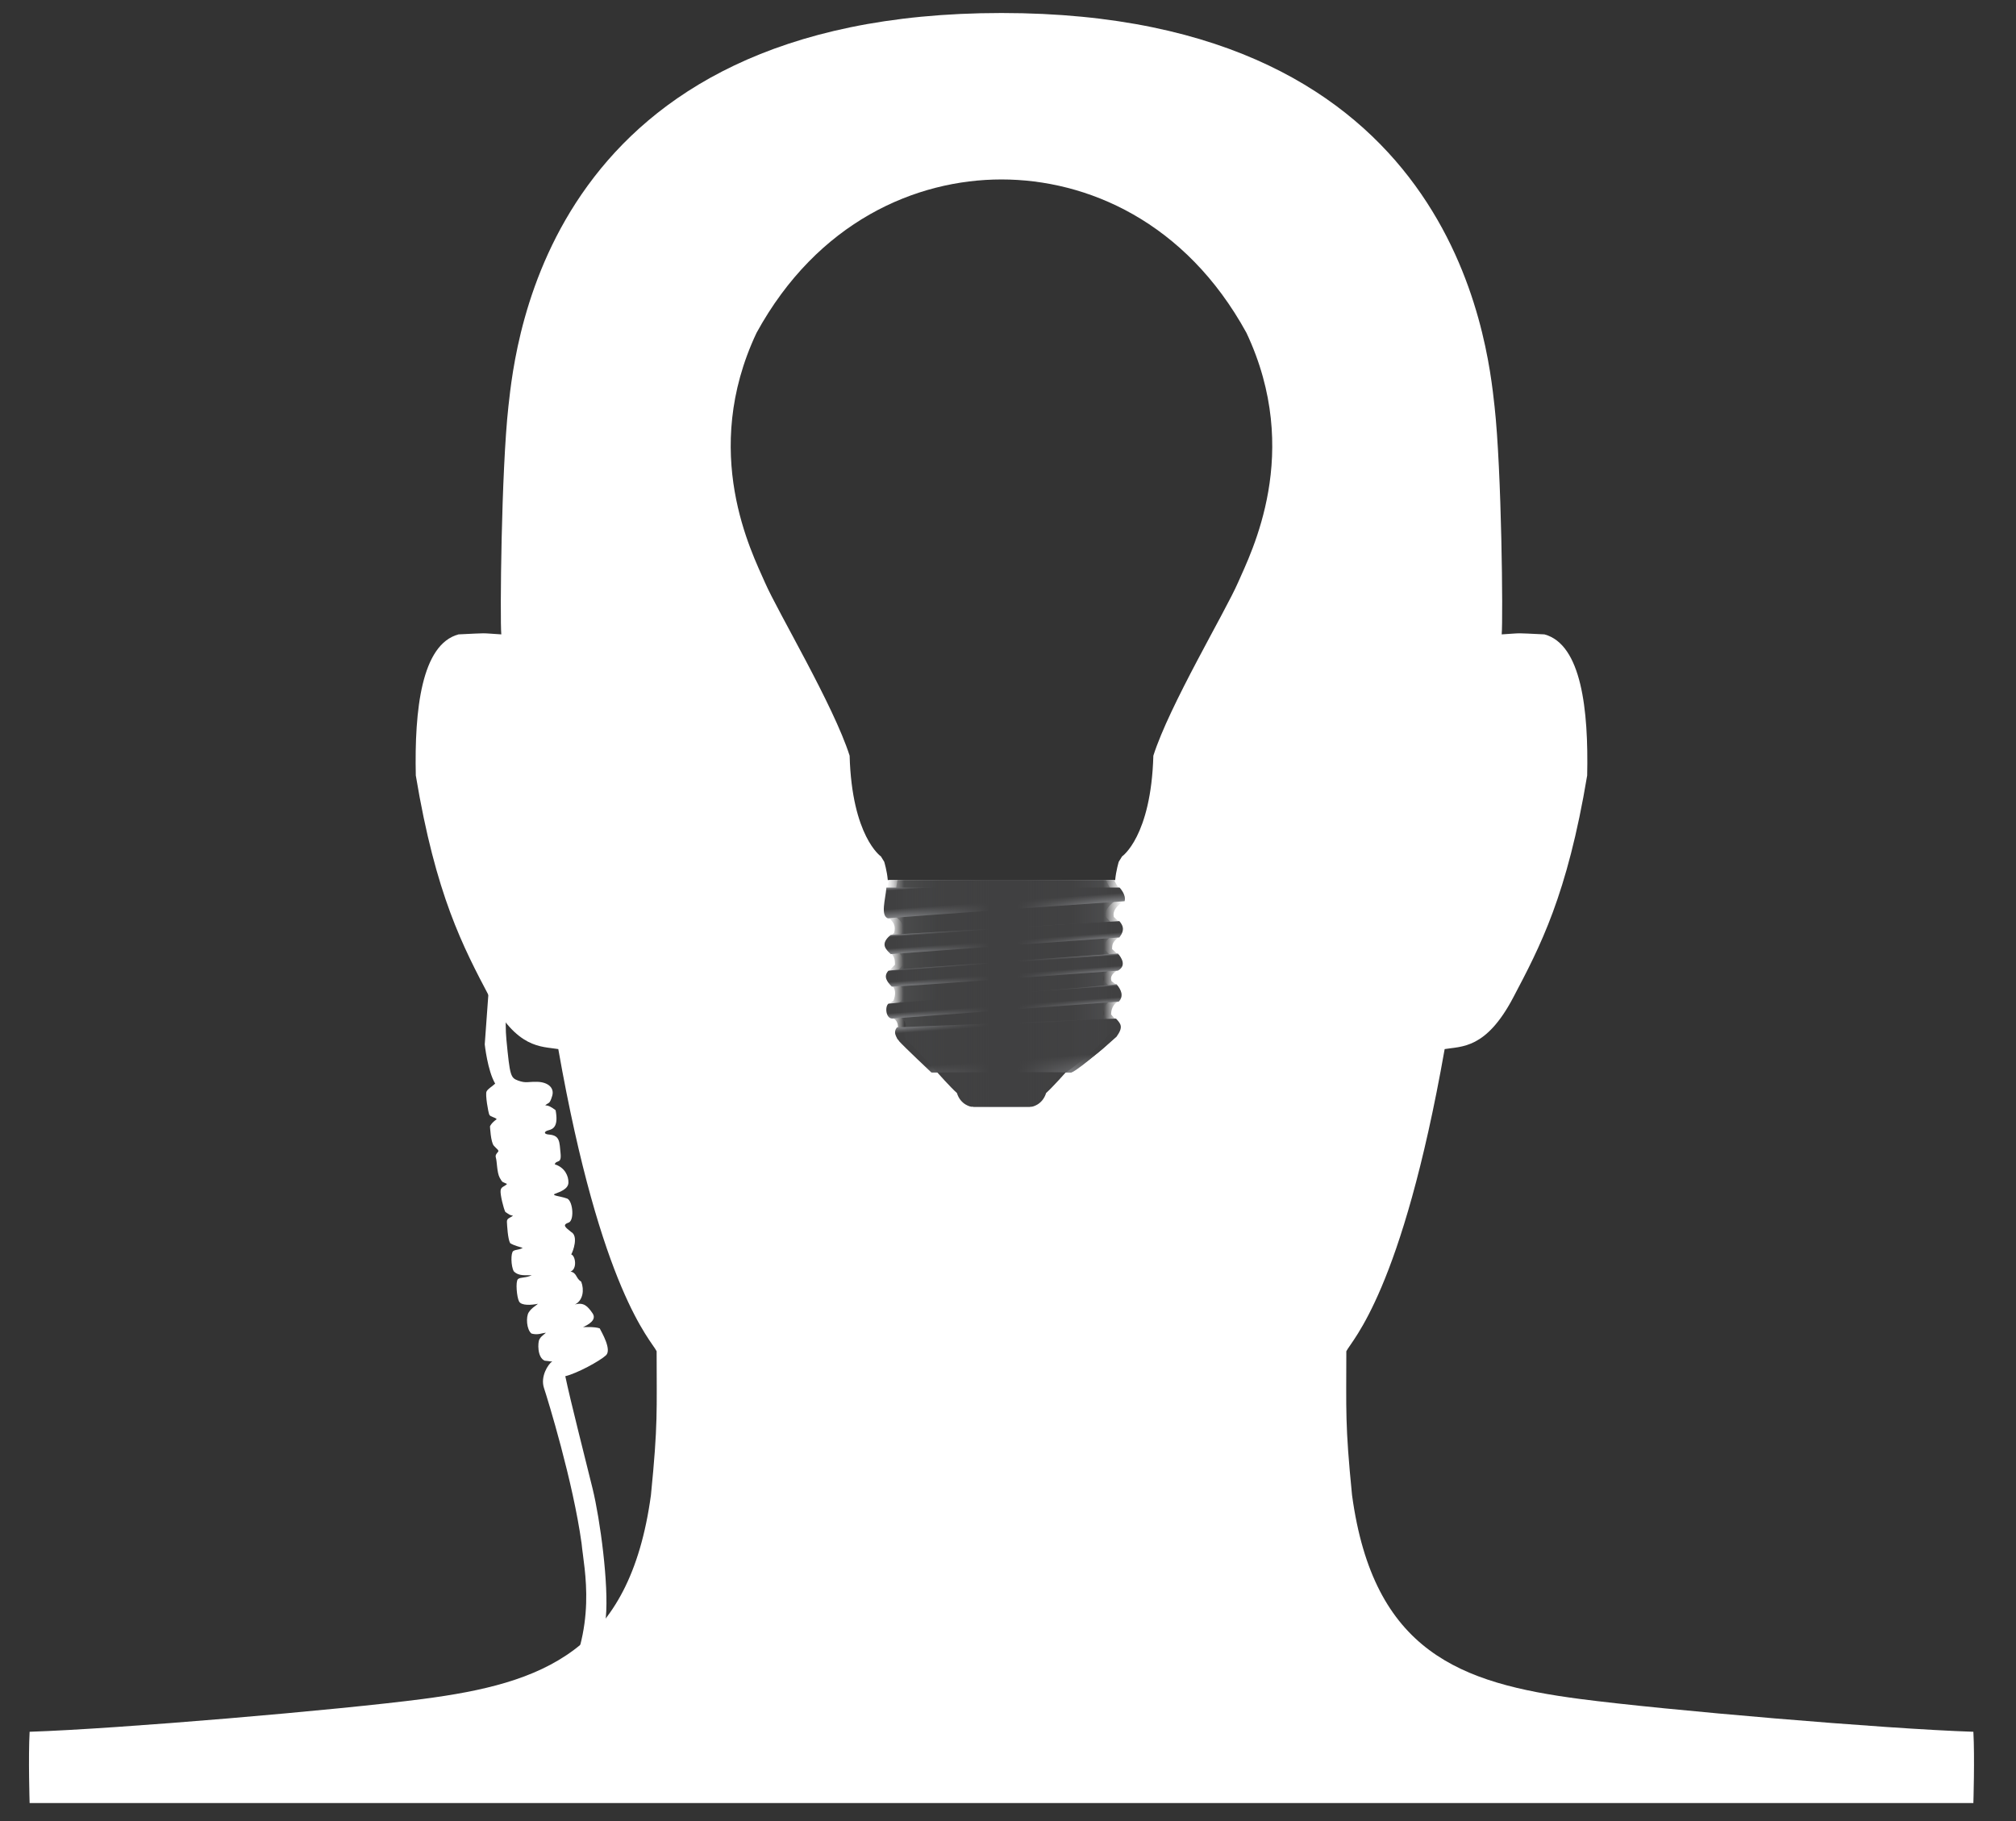 <?xml version="1.0" encoding="utf-8"?>
<!-- Generator: Adobe Illustrator 16.0.0, SVG Export Plug-In . SVG Version: 6.00 Build 0)  -->
<!DOCTYPE svg PUBLIC "-//W3C//DTD SVG 1.1//EN" "http://www.w3.org/Graphics/SVG/1.1/DTD/svg11.dtd">
<svg version="1.1" id="Head" xmlns="http://www.w3.org/2000/svg" xmlns:xlink="http://www.w3.org/1999/xlink" x="0px" y="0px"
	 width="310px" height="280px" viewBox="0 0 310 280" enable-background="new 0 0 310 280" xml:space="preserve">
<rect x="0" y="0" width="310" height="280" fill="#333333" stroke="none"/>
<radialGradient id="Background_2_" cx="-1.667" cy="-19.334" r="417.043" gradientUnits="userSpaceOnUse">
	<stop  offset="0.037" style="stop-color:#FFFFFF"/>
	<stop  offset="0.076" style="stop-color:#DBE0E9"/>
	<stop  offset="0.133" style="stop-color:#AEB9CE"/>
	<stop  offset="0.195" style="stop-color:#8495B5"/>
	<stop  offset="0.261" style="stop-color:#6076A0"/>
	<stop  offset="0.333" style="stop-color:#425C8E"/>
	<stop  offset="0.411" style="stop-color:#2A477F"/>
	<stop  offset="0.499" style="stop-color:#173774"/>
	<stop  offset="0.602" style="stop-color:#0A2C6C"/>
	<stop  offset="0.735" style="stop-color:#022567"/>
	<stop  offset="1" style="stop-color:#002366"/>
</radialGradient>
<rect id="Background_1_" x="-109" y="-88.167" display="none" fill="url(#Background_2_)" width="531.334" height="209.667"/>
<path id="Mic_Cable" fill="#FFFFFF" d="M75.658,145.17l-1.119,15.408c0,0,0.429,4.041,1.604,6.037
	c-0.552,0.519-1.104,0.769-1.326,1.212c-0.224,0.444,0.262,3.257,0.434,3.584c0.174,0.331,0.865,0.358,1.127,0.673
	c-0.872,0.62-1.031,1.102-1.031,1.102s0.111,2.444,0.59,2.974c0.481,0.529,0.605,0.552,0.696,0.764
	c0.096,0.211-0.577,0.504-0.386,1.071c0.189,0.564,0.151,2.314,0.605,3.113c0.457,0.802,0.358,0.56,1.119,0.93
	c-0.388,0.434-0.935,0.391-0.996,1.039c-0.058,0.668,0.451,2.705,0.726,3.264c0.686,0.458,0.603,0.454,1.185,0.587
	c-0.477,0.353-0.968,0.38-0.938,0.953c0.033,0.575,0.136,2.626,0.501,3.264c0.595,0.383,1.512,0.58,1.931,0.726
	c-0.64,0.361-1.056,0.22-1.454,0.484c-0.398,0.267-0.371,2.324,0.083,3.123c0.779,0.784,1.837,0.564,2.745,0.595
	c-0.882,0.461-1.717,0.257-2.11,0.607s-0.179,2.808,0.184,3.448c0.36,0.635,1.84,0.557,2.898,0.34
	c-0.63,0.524-0.958,0.625-1.417,1.308c-0.456,0.681-0.353,2.651,0.421,3.27c1.003,0.274,1.561-0.083,2.216-0.119
	c-0.63,0.527-0.792,0.618-1.019,1.041c-0.222,0.426-0.35,2.735,0.832,3.249c1.159,0.103,0.584,0.133,1.159,0.103
	c-0.638,0.446-1.855,2.322-1.268,4.099c0.587,1.777,4.457,14.332,5.78,23.888c0.378,4.016,2.571,12.868-3.231,23.046
	c-2.68,3.844-6.952,8.189-11.391,11.388c4.701,0.245,4.701,0.245,4.701,0.245s-2.833,2.858,0.285-0.434
	c3.118-3.292,6.021-5.991,8.426-8.754c2.2-3.489,4.461-9.039,4.938-14.085c0.476-5.043-0.877-15.091-2.029-19.802
	c-1.152-4.716-3.428-13.563-4.202-17.309c1.79-0.421,5.311-2.334,6.251-3.208c0.94-0.873-0.683-3.584-0.958-4.144
	c-0.756-0.287-2.563-0.194-2.563-0.194c0.804-0.373,2.166-1.101,1.455-2.135c-0.713-1.031-1.329-1.742-2.707-1.341
	c1.285-0.64,1.444-2.294,0.97-3.506c-0.852-0.529-0.648-1.364-1.646-1.558c1.051-0.385,0.779-2.427,0.108-2.639
	c0.305-0.509,1.134-2.838-0.018-3.456c-0.859-0.696-1.455-1.077-0.323-1.464c0.88-0.456,0.562-3.597-0.434-3.713
	c-0.753-0.29-2.419-0.416-1.691-0.698c0.726-0.287,2.003-0.706,2.037-1.694c0.033-0.988-0.52-2.336-2.11-2.831
	c0.29-0.756,1.071,0.027,0.9-1.691c-0.174-1.719-0.078-2.715-1.691-2.874c-0.986-0.053-0.875-0.497-0.144-0.675
	c0.733-0.179,1.53-0.633,1.074-3.075c-0.686-0.542-1.19-0.762-1.603-0.739c0.549-0.524,0.66-0.088,1.076-1.457
	c0.416-1.369-0.859-2.259-2.665-2.163c-0.99-0.033-1.386,0.234-2.561-0.194c-1.175-0.434-1.271-0.678-1.815-6.324
	c-0.544-5.651,1.235-14.841,1.235-14.841L75.658,145.17z"/>
<path id="head_1_" fill="#FFFFFF" d="M4.555,277.227c0,0-0.219-7.013,0-10.955c13.583-0.441,47.508-3.345,60.479-5.043
	c18.405-2.41,31.772-7.232,35.059-31.336c1.096-10.955,0.877-12.928,0.877-22.131c-0.877-1.754-8.547-9.203-15.121-46.458
	c-2.629-0.438-6.352,0-10.516-7.887c-4.164-7.89-8.328-15.776-11.396-34.185c-0.219-10.08,0.877-20.159,6.574-21.692
	c4.822-0.219,3.065-0.219,6.574,0c-0.219-2.412,0-25.201,1.094-35.062C79.278,52.619,84.314,2,153.999,2
	c69.682,0,74.723,50.619,75.818,60.479c1.096,9.861,1.315,32.649,1.099,35.062c3.504-0.219,1.752-0.219,6.571,0
	c5.696,1.533,6.793,11.613,6.573,21.692c-3.067,18.408-7.229,26.295-11.393,34.185c-4.164,7.887-7.89,7.448-10.521,7.887
	c-6.573,37.255-14.241,44.703-15.121,46.458c0,9.203-0.214,11.176,0.88,22.131c3.284,24.104,16.653,28.926,35.062,31.336
	c12.969,1.699,46.894,4.603,60.479,5.043c0.219,3.942,0,10.955,0,10.955H153.999H4.555z M171.484,135.317
	c0.118-1.406,0.547-2.815,0.547-2.815l0.509-0.821c0,0,4.459-3.05,4.812-15.489c2.463-7.746,11.028-22.061,13.027-26.638
	c1.99-4.578,9.971-19.951,1.29-38.374c-9.39-17.13-24.528-23.588-37.67-23.588c-13.145,0-28.281,6.458-37.667,23.588
	c-8.686,18.423-0.706,33.796,1.291,38.374c1.994,4.577,10.559,18.892,13.024,26.638c0.353,12.439,4.812,15.489,4.812,15.489
	l0.507,0.821c0,0,0.434,1.409,0.549,2.815H171.484z"/>
<linearGradient id="Bulb_base_1_" gradientUnits="userSpaceOnUse" x1="136.139" y1="152.745" x2="172.756" y2="152.745">
	<stop  offset="0" style="stop-color:#FFFFFF"/>
	<stop  offset="0.009" style="stop-color:#F9F9F9"/>
	<stop  offset="0.021" style="stop-color:#E8E8E8"/>
	<stop  offset="0.035" style="stop-color:#CBCBCC"/>
	<stop  offset="0.05" style="stop-color:#A4A4A4"/>
	<stop  offset="0.066" style="stop-color:#727272"/>
	<stop  offset="0.08" style="stop-color:#404041"/>
	<stop  offset="0.914" style="stop-color:#404041"/>
	<stop  offset="0.924" style="stop-color:#5F5F60"/>
	<stop  offset="0.943" style="stop-color:#979798"/>
	<stop  offset="0.961" style="stop-color:#C4C4C4"/>
	<stop  offset="0.977" style="stop-color:#E4E4E4"/>
	<stop  offset="0.991" style="stop-color:#F8F8F8"/>
	<stop  offset="1" style="stop-color:#FFFFFF"/>
</linearGradient>
<path id="Bulb_base_2_" fill="url(#Bulb_base_1_)" d="M171.322,135.317c0.928,1.959,1.471,1.528,1.432,3.249
	c-1.056,0.771-1.706,1.492-1.471,2.43c1.859,1.641,1.271,1.636,1.201,2.695c-1.234,1.056-1.475,1.185-1.475,2.24
	c1.318,1.082,2.096,2.256,1.203,3.04c-0.928,0.466-1.623,1.089-1.275,1.913c1.628,1.054,1.744,2.195,1.391,2.896
	c-1.277,0.471-1.472,1.605-1.472,2.19c0.466,0.706,1.513,1.174,1.472,1.996c-0.09,1.941-7.635,6.922-7.635,6.922h-0.812
	c0,0-1.976,2.23-3.02,3.171c-0.585,1.875-2.208,2.112-2.208,2.112h-4.65h-4.651c0,0-1.628-0.237-2.208-2.112
	c-1.048-0.94-3.022-3.171-3.022-3.171h-0.814c0,0-5.001-5.044-5.23-5.044c-0.234,0-0.466-1.172,0-1.878
	c0-0.587-0.116-1.291-1.396-1.762c-0.348-0.701-0.93-1.288,0.698-2.347c0.345-0.819,0.464-1.991-0.466-2.463
	c-0.58-0.706-1.162-1.293,0.698-3.053c0-1.056-0.088-1.406-1.323-2.462c-0.071-1.059-0.653-0.822,1.208-2.466
	c0.229-0.938,0.09-1.759-1.349-2.581c-0.045-1.409,0.07-3.284,0.534-5.518H171.322z"/>
<linearGradient id="Bulb_base_mask_2_" gradientUnits="userSpaceOnUse" x1="137.508" y1="152.745" x2="171.391" y2="152.745">
	<stop  offset="0" style="stop-color:#58595B"/>
	<stop  offset="0.203" style="stop-color:#404041"/>
	<stop  offset="0.81" style="stop-color:#404041"/>
	<stop  offset="0.921" style="stop-color:#515254"/>
	<stop  offset="1" style="stop-color:#58595B"/>
	<stop  offset="1" style="stop-color:#5E5F61"/>
	<stop  offset="1" style="stop-color:#6F7072"/>
	<stop  offset="1" style="stop-color:#8C8C8E"/>
	<stop  offset="1" style="stop-color:#B3B4B5"/>
	<stop  offset="1" style="stop-color:#E5E5E6"/>
	<stop  offset="1" style="stop-color:#FFFFFF"/>
</linearGradient>
<path id="Bulb_base_mask_1_" fill="url(#Bulb_base_mask_2_)" fill-opacity="0.5" d="M170.061,135.317
	c0.859,1.959,1.363,1.528,1.328,3.249c-0.98,0.771-1.578,1.492-1.363,2.43c1.719,1.641,1.18,1.641,1.111,2.695
	c-1.143,1.056-1.361,1.185-1.361,2.24c1.217,1.082,1.934,2.256,1.111,3.04c-0.861,0.466-1.505,1.089-1.182,1.913
	c1.507,1.054,1.61,2.193,1.287,2.896c-1.18,0.471-1.361,1.605-1.361,2.19c0.43,0.706,1.399,1.174,1.361,1.996
	c-0.082,1.941-7.062,6.922-7.062,6.922h-0.751c0,0-1.827,2.23-2.798,3.168c-0.539,1.878-2.041,2.115-2.041,2.115h-4.301h-4.303
	c0,0-1.507-0.237-2.044-2.115c-0.971-0.938-2.798-3.168-2.798-3.168h-0.754c0,0-4.625-5.044-4.837-5.044
	c-0.217,0-0.434-1.172,0-1.878c0-0.587-0.111-1.291-1.293-1.759c-0.32-0.704-0.86-1.291,0.645-2.349
	c0.323-0.819,0.431-1.991-0.428-2.463c-0.537-0.706-1.077-1.293,0.643-3.053c0-1.056-0.081-1.406-1.223-2.46
	c-0.065-1.061-0.605-0.824,1.117-2.468c0.214-0.938,0.083-1.759-1.248-2.581c-0.043-1.406,0.065-3.284,0.494-5.518H170.061z"/>
<linearGradient id="bulb_thread_5_2_" gradientUnits="userSpaceOnUse" x1="155.495" y1="165.539" x2="154.882" y2="156.78">
	<stop  offset="0" style="stop-color:#808184"/>
	<stop  offset="0.294" style="stop-color:#404041"/>
	<stop  offset="0.896" style="stop-color:#404041"/>
	<stop  offset="1" style="stop-color:#808184"/>
</linearGradient>
<path id="bulb_thread_5_1_" fill="url(#bulb_thread_5_2_)" d="M171.686,159.407c0,0-5.611,4.976-6.891,5.482
	c-2.493-0.086-20.77,0-20.77,0h-0.822c0,0-4.305-4.059-4.908-4.757c-0.62-0.837-0.933-1.454-0.373-2.165
	c0.991-0.065,31.253-1.237,33.691-1.349C172.366,157.443,172.768,157.892,171.686,159.407z"/>
<linearGradient id="bulb_thread_4_2_" gradientUnits="userSpaceOnUse" x1="154.467" y1="155.41" x2="154.266" y2="152.541">
	<stop  offset="0" style="stop-color:#808184"/>
	<stop  offset="0.294" style="stop-color:#404041"/>
	<stop  offset="0.896" style="stop-color:#404041"/>
	<stop  offset="1" style="stop-color:#808184"/>
</linearGradient>
<path id="bulb_thread_4_1_" fill="url(#bulb_thread_4_2_)" d="M172.039,154.005c0,0-33.668,2.5-34.744,2.606
	c-1.077,0.108-1.273-1.835-0.676-2.293c1.432-0.187,33.239-2.677,35.066-2.995C172.417,152.198,172.83,153.123,172.039,154.005z"/>
<linearGradient id="bulb_thread_3_2_" gradientUnits="userSpaceOnUse" x1="154.531" y1="150.535" x2="154.342" y2="147.832">
	<stop  offset="0" style="stop-color:#808184"/>
	<stop  offset="0.294" style="stop-color:#404041"/>
	<stop  offset="0.896" style="stop-color:#404041"/>
	<stop  offset="1" style="stop-color:#808184"/>
</linearGradient>
<path id="bulb_thread_3_1_" fill="url(#bulb_thread_3_2_)" d="M171.902,149.244c0,0-33.534,2.5-34.771,2.455
	c-0.749-0.779-1.341-1.553-0.509-2.455c1.538-0.285,33.458-2.508,35.281-2.639C172.387,147.182,173.312,148.452,171.902,149.244z"/>
<linearGradient id="bulb_thread_2_2_" gradientUnits="userSpaceOnUse" x1="154.447" y1="145.477" x2="154.241" y2="142.532">
	<stop  offset="0" style="stop-color:#808184"/>
	<stop  offset="0.294" style="stop-color:#404041"/>
	<stop  offset="0.896" style="stop-color:#404041"/>
	<stop  offset="1" style="stop-color:#808184"/>
</linearGradient>
<path id="bulb_thread_2_1_" fill="url(#bulb_thread_2_2_)" d="M172.125,144.142c0,0-34.089,2.457-35.161,2.558
	c-0.849-0.819-1.623-1.59,0-2.957c1.949-0.177,33.774-2.004,35.161-2.112C172.656,142.266,173.034,142.934,172.125,144.142z"/>
<linearGradient id="bulb_thread_1_2_" gradientUnits="userSpaceOnUse" x1="154.503" y1="139.948" x2="154.172" y2="135.22">
	<stop  offset="0" style="stop-color:#808184"/>
	<stop  offset="0.294" style="stop-color:#404041"/>
	<stop  offset="0.896" style="stop-color:#404041"/>
	<stop  offset="1" style="stop-color:#808184"/>
</linearGradient>
<path id="bulb_thread_1_1_" fill="url(#bulb_thread_1_2_)" d="M172.932,138.566c0,0-34.896,2.433-36.396,2.64
	c-1.182-0.439-0.375-2.942-0.234-4.736c1.21-0.013,35.851,0,35.851,0S173.213,137.55,172.932,138.566z"/>
<linearGradient id="Bulb_thread_mask_2_" gradientUnits="userSpaceOnUse" x1="137.508" y1="152.745" x2="171.391" y2="152.745">
	<stop  offset="0" style="stop-color:#58595B;stop-opacity:0"/>
	<stop  offset="0.011" style="stop-color:#565759;stop-opacity:0.025"/>
	<stop  offset="0.103" style="stop-color:#494A4B;stop-opacity:0.237"/>
	<stop  offset="0.22" style="stop-color:#424243;stop-opacity:0.504"/>
	<stop  offset="0.436" style="stop-color:#404041"/>
	<stop  offset="0.558" style="stop-color:#404041"/>
	<stop  offset="0.789" style="stop-color:#424243;stop-opacity:0.479"/>
	<stop  offset="0.899" style="stop-color:#49494B;stop-opacity:0.228"/>
	<stop  offset="0.984" style="stop-color:#555658;stop-opacity:0.036"/>
	<stop  offset="1" style="stop-color:#58595B;stop-opacity:0"/>
</linearGradient>
<path id="Bulb_thread_mask_1_" fill="url(#Bulb_thread_mask_2_)" d="M170.061,135.317c0.859,1.959,1.363,1.528,1.328,3.249
	c-0.98,0.771-1.578,1.492-1.363,2.43c1.719,1.641,1.18,1.641,1.111,2.695c-1.143,1.056-1.361,1.185-1.361,2.24
	c1.217,1.082,1.934,2.256,1.111,3.04c-0.861,0.466-1.505,1.089-1.182,1.913c1.507,1.054,1.61,2.193,1.287,2.896
	c-1.18,0.471-1.361,1.605-1.361,2.19c0.43,0.706,1.399,1.174,1.361,1.996c-0.082,1.941-7.062,6.922-7.062,6.922h-0.751
	c0,0-1.827,2.23-2.798,3.168c-0.539,1.878-2.041,2.115-2.041,2.115h-4.301h-4.303c0,0-1.507-0.237-2.044-2.115
	c-0.971-0.938-2.798-3.168-2.798-3.168h-0.754c0,0-4.625-5.044-4.837-5.044c-0.217,0-0.434-1.172,0-1.878
	c0-0.587-0.111-1.291-1.293-1.759c-0.32-0.704-0.86-1.291,0.645-2.349c0.323-0.819,0.431-1.991-0.428-2.463
	c-0.537-0.706-1.077-1.293,0.643-3.053c0-1.056-0.081-1.406-1.223-2.46c-0.065-1.061-0.605-0.824,1.117-2.468
	c0.214-0.938,0.083-1.759-1.248-2.581c-0.043-1.406,0.065-3.284,0.494-5.518H170.061z"/>
</svg>
